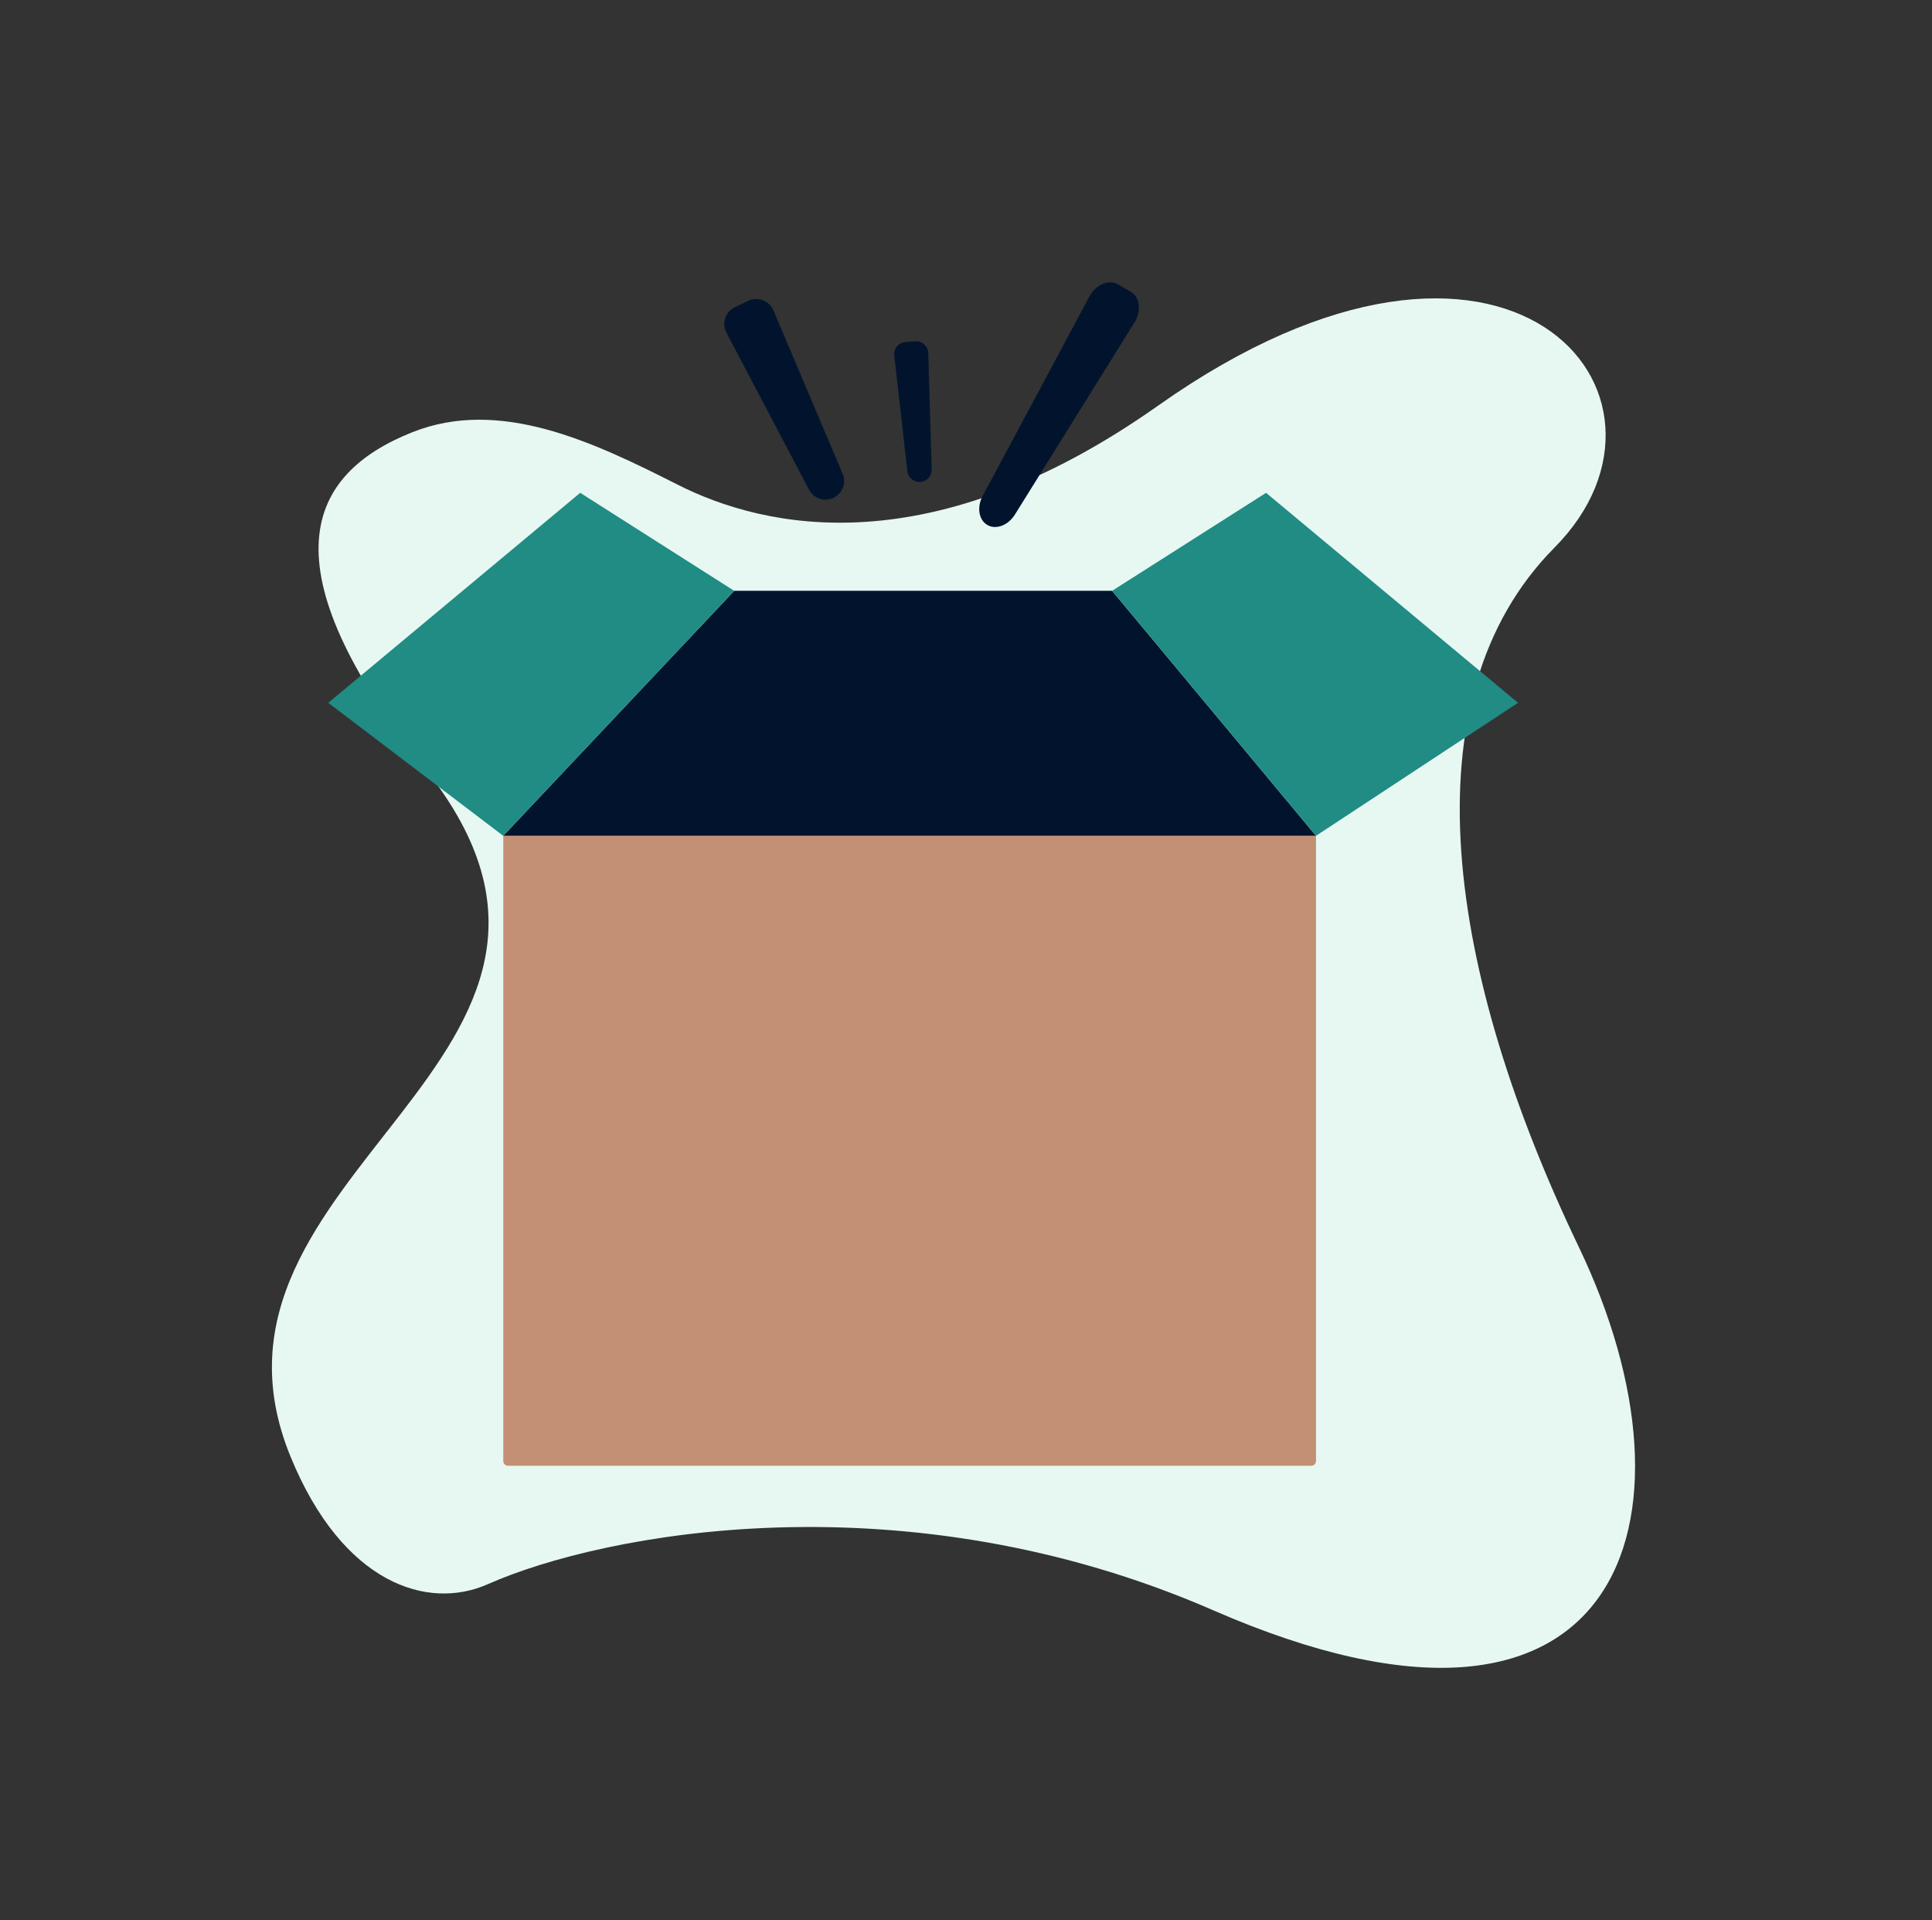 <svg width="161" height="160" viewBox="0 0 161 160" fill="none" xmlns="http://www.w3.org/2000/svg">
<rect x="0" y="0" width="161" height="160" fill="#333333" stroke="none"/>
<path d="M24.215 121.371C28.567 131.99 35.663 134.201 40.652 131.99C50.3 127.715 75.364 122.939 101.106 134.166C135.199 149.037 142.452 126.601 131.572 103.907C120.691 81.213 117.003 58.263 129.546 45.619C142.09 32.975 125.675 13.195 96.525 33.785C77.687 47.09 63.862 44.128 56.439 40.366C49.442 36.821 41.66 33.115 34.37 36.009C25.524 39.52 22.039 47.133 35.497 64.141C54.57 88.242 14.459 97.566 24.215 121.371Z" fill="#E7F8F3"/>
<path d="M41.938 69.637H109.668V121.725C109.668 121.832 109.626 121.933 109.551 122.008C109.476 122.083 109.374 122.125 109.268 122.125H42.337C42.231 122.125 42.13 122.083 42.055 122.008C41.98 121.933 41.938 121.832 41.938 121.725V69.637Z" fill="#c49073"/>
<path d="M92.677 49.225H61.183L41.938 69.637H109.668L92.677 49.225Z" fill="#02142d"/>
<path d="M48.351 41.06L61.181 49.225L41.936 69.638L27.355 58.557L48.351 41.06Z" fill="#208C84"/>
<path d="M105.506 41.06L92.676 49.225L109.667 69.638L126.502 58.557L105.506 41.06Z" fill="#208C84"/>
<path d="M69.458 41.479C69.82 41.307 70.102 41.002 70.244 40.628C70.386 40.253 70.379 39.838 70.222 39.469L64.45 25.859C64.369 25.666 64.249 25.492 64.098 25.346C63.947 25.201 63.768 25.088 63.573 25.014C63.377 24.939 63.168 24.905 62.959 24.913C62.75 24.922 62.544 24.972 62.355 25.062L61.243 25.589C61.054 25.679 60.885 25.806 60.746 25.963C60.607 26.119 60.501 26.303 60.435 26.501C60.369 26.7 60.344 26.91 60.361 27.119C60.378 27.327 60.437 27.53 60.534 27.716L67.418 40.799C67.605 41.153 67.921 41.422 68.301 41.549C68.681 41.675 69.096 41.65 69.458 41.479Z" fill="#02142d"/>
<path d="M76.696 40.159C76.958 40.14 77.203 40.021 77.379 39.826C77.555 39.631 77.65 39.376 77.642 39.113L77.357 29.424C77.353 29.287 77.321 29.152 77.263 29.027C77.206 28.902 77.124 28.791 77.022 28.699C76.92 28.607 76.801 28.536 76.671 28.491C76.541 28.446 76.404 28.428 76.267 28.438L75.462 28.495C75.325 28.505 75.191 28.543 75.069 28.605C74.947 28.668 74.839 28.755 74.751 28.86C74.663 28.966 74.598 29.088 74.558 29.219C74.519 29.351 74.507 29.489 74.522 29.625L75.612 39.257C75.642 39.518 75.771 39.758 75.973 39.926C76.175 40.094 76.434 40.178 76.696 40.159Z" fill="#02142d"/>
<path d="M82.281 43.741C83.001 44.157 84.013 43.775 84.575 42.874L94.54 26.869C95.135 25.913 94.994 24.748 94.23 24.306L93.164 23.69C92.399 23.248 91.319 23.707 90.787 24.7L81.888 41.32C81.387 42.256 81.56 43.324 82.281 43.741Z" fill="#02142d"/>
</svg>
